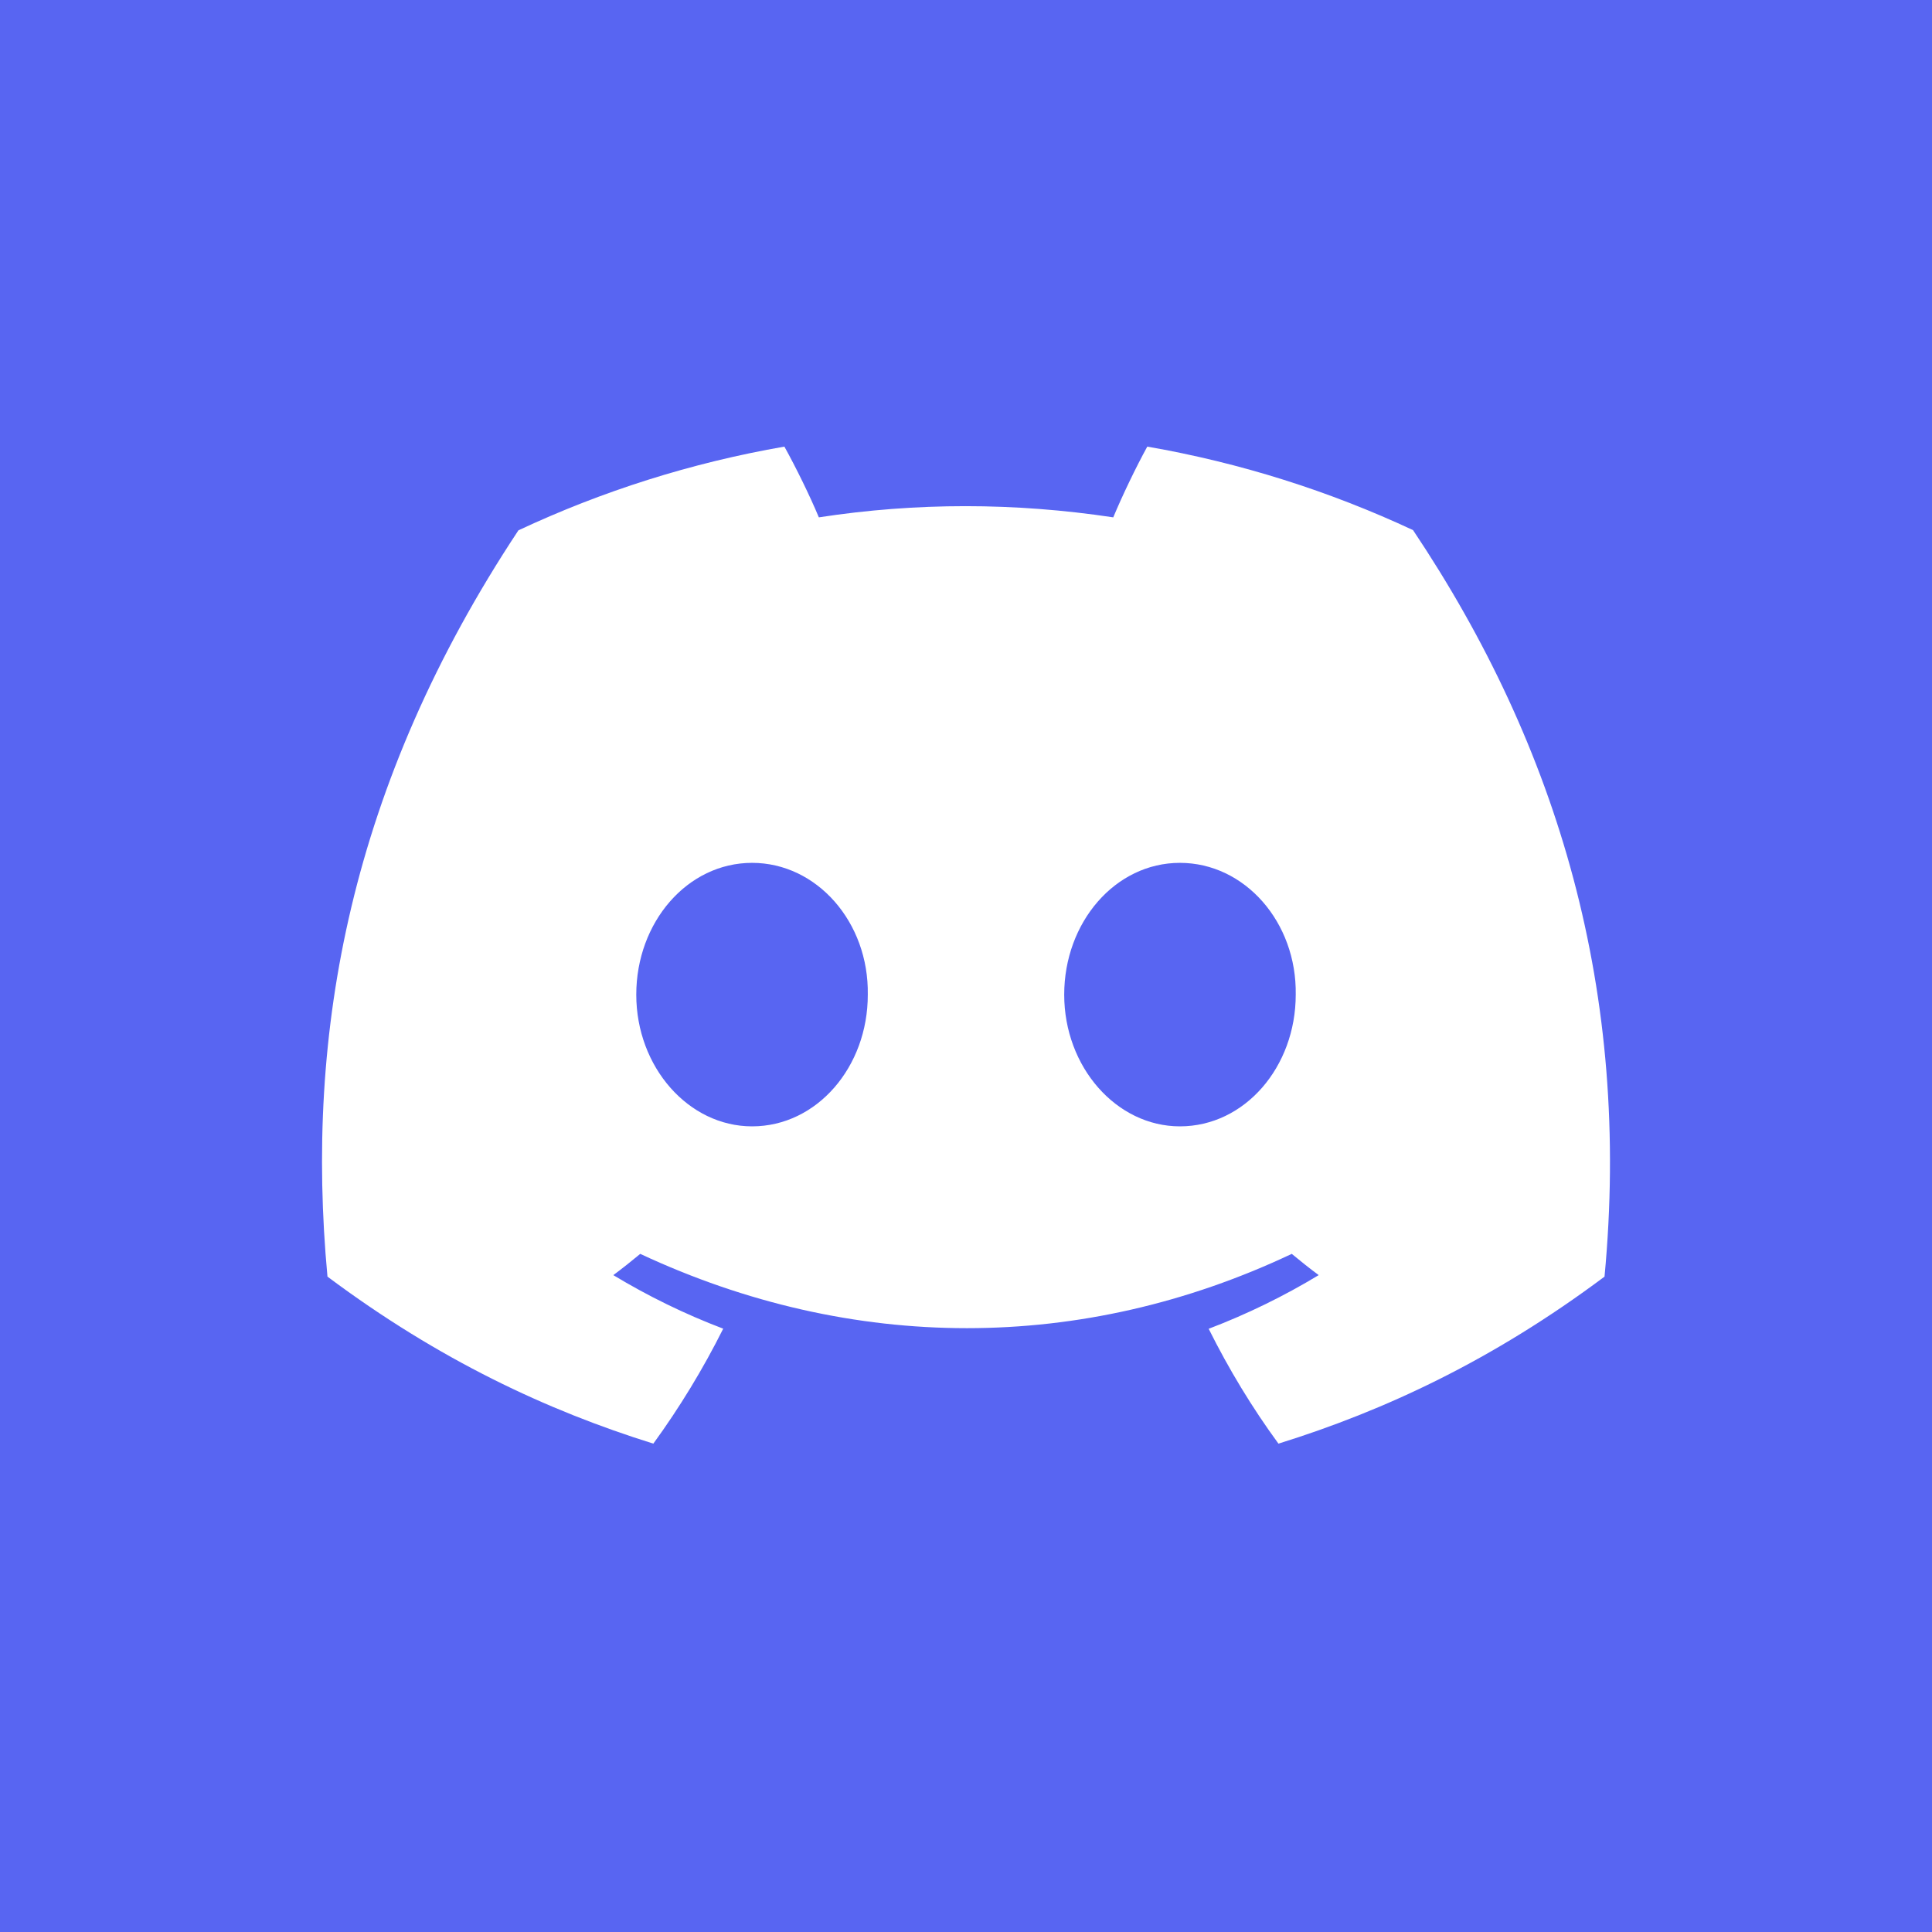 <svg width="18" height="18" viewBox="0 0 18 18" fill="none" xmlns="http://www.w3.org/2000/svg">
<rect width="18" height="18" transform="translate(0 0)" fill="#5865F2"/>
<path d="M13.165 4.939C12.388 4.576 11.558 4.312 10.689 4.161C10.583 4.354 10.458 4.614 10.372 4.82C9.449 4.681 8.535 4.681 7.629 4.82C7.543 4.614 7.415 4.354 7.308 4.161C6.438 4.312 5.607 4.577 4.83 4.941C3.263 7.309 2.839 9.618 3.051 11.894C4.09 12.67 5.097 13.141 6.087 13.45C6.332 13.113 6.55 12.755 6.738 12.379C6.38 12.243 6.037 12.075 5.714 11.88C5.799 11.817 5.883 11.75 5.965 11.682C7.939 12.605 10.084 12.605 12.035 11.682C12.117 11.75 12.201 11.817 12.286 11.88C11.962 12.076 11.618 12.244 11.261 12.38C11.448 12.755 11.665 13.114 11.911 13.45C12.902 13.142 13.91 12.671 14.949 11.894C15.198 9.255 14.523 6.968 13.165 4.939ZM7.007 10.494C6.414 10.494 5.928 9.941 5.928 9.267C5.928 8.593 6.403 8.039 7.007 8.039C7.61 8.039 8.096 8.592 8.085 9.267C8.086 9.941 7.61 10.494 7.007 10.494ZM10.993 10.494C10.401 10.494 9.915 9.941 9.915 9.267C9.915 8.593 10.39 8.039 10.993 8.039C11.597 8.039 12.083 8.592 12.072 9.267C12.072 9.941 11.597 10.494 10.993 10.494Z" fill="white"/>
</svg>
